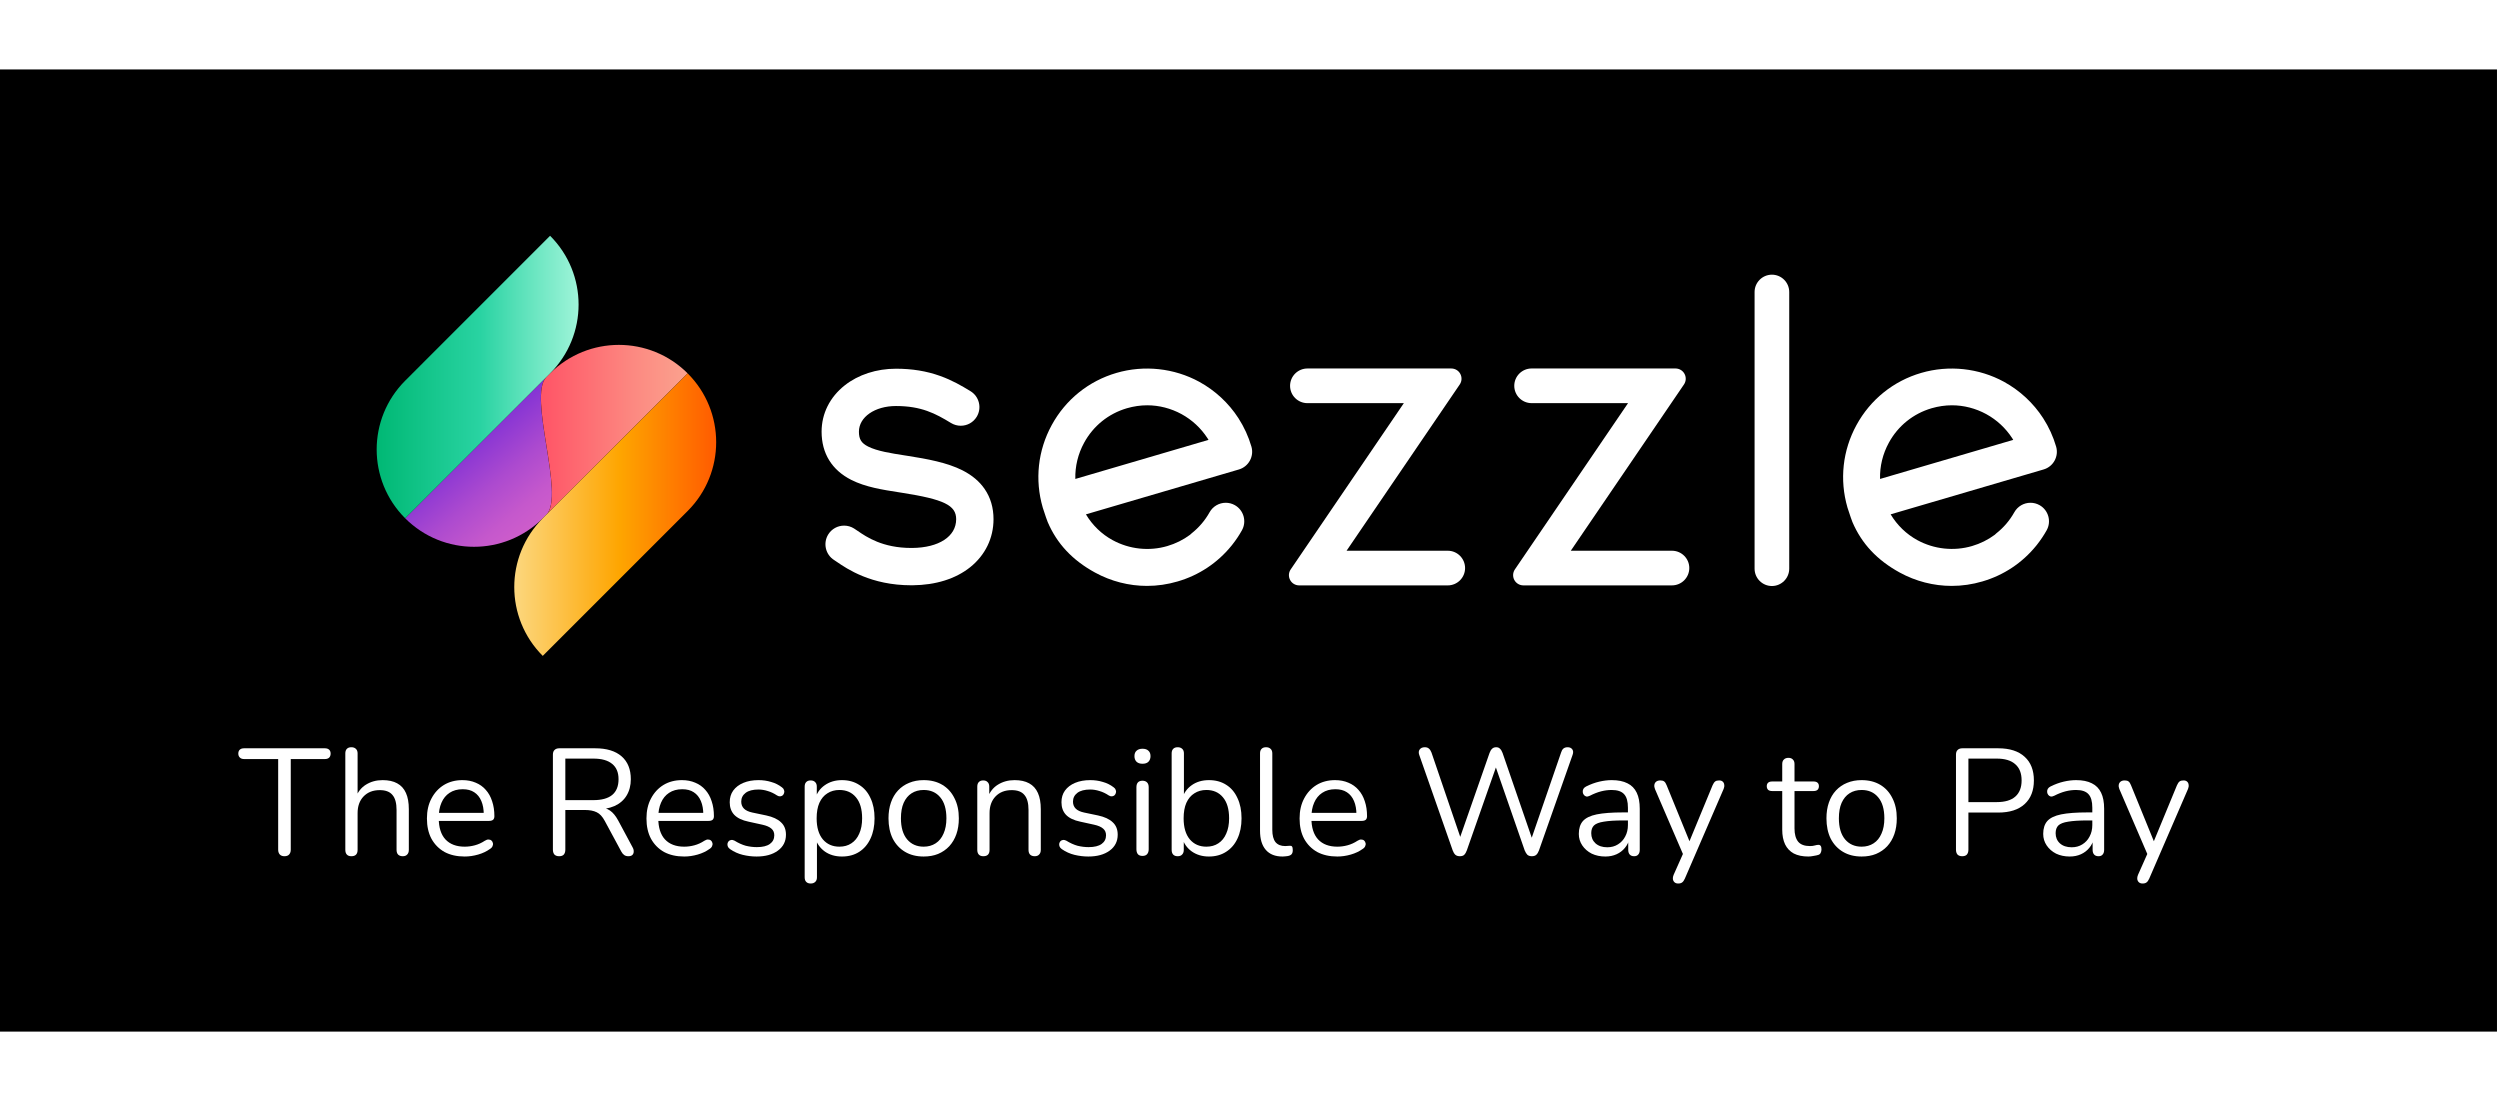 <svg width="360" height="159" viewBox="0 0 360 139" fill="none" xmlns="http://www.w3.org/2000/svg">
    <rect width="359.565" height="138.551" fill="black" />
    <path
        d="M58.344 64.635C63.816 70.106 72.686 70.106 78.157 64.635L78.681 64.111C81.415 61.377 75.945 47.033 78.681 44.297L58.344 64.635Z"
        fill="url(#paint0_linear_10_351)" />
    <path
        d="M79.21 43.769L78.686 44.293C75.953 47.026 81.422 61.37 78.686 64.103L99.023 43.766C96.287 41.031 92.703 39.663 89.118 39.663C85.531 39.665 81.943 41.033 79.21 43.769Z"
        fill="url(#paint1_linear_10_351)" />
    <path
        d="M58.344 44.821C52.873 50.293 52.873 59.163 58.344 64.632L79.212 43.764C84.684 38.292 84.684 29.423 79.212 23.951L58.344 44.821Z"
        fill="url(#paint2_linear_10_351)" />
    <path
        d="M78.157 64.635C72.686 70.106 72.686 78.976 78.157 84.448L99.025 63.58C104.497 58.11 104.497 49.238 99.025 43.769L78.157 64.635Z"
        fill="url(#paint3_linear_10_351)" />
    <path
        d="M180.204 54.31C179.782 52.864 179.153 51.489 178.334 50.218C176.932 48.045 174.979 46.231 172.69 44.977C169.071 43.005 164.756 42.539 160.781 43.696C156.769 44.865 153.454 47.535 151.448 51.21C149.452 54.867 148.994 59.083 150.153 63.082L150.165 63.123C150.432 64.016 150.861 65.154 150.868 65.173C152.2 68.29 154.429 70.669 157.681 72.447C159.981 73.706 162.566 74.37 165.159 74.37C166.648 74.37 168.137 74.154 169.585 73.727C172.644 72.835 175.312 71.069 177.327 68.59L177.453 68.433C177.967 67.783 178.433 67.089 178.836 66.366C179.554 65.083 179.093 63.456 177.81 62.738C177.412 62.515 176.963 62.398 176.51 62.398C175.544 62.398 174.652 62.92 174.181 63.764C173.524 64.94 172.651 65.964 171.591 66.803C171.499 66.876 171.414 66.953 171.365 67.009C170.388 67.734 169.287 68.282 168.091 68.634C165.477 69.403 162.627 69.095 160.226 67.785C158.639 66.922 157.315 65.641 156.374 64.067L178.404 57.603C179.806 57.189 180.613 55.714 180.204 54.31ZM165.202 48.362C166.905 48.362 168.613 48.801 170.141 49.633C171.647 50.456 172.937 51.651 173.871 53.092C173.924 53.175 173.975 53.257 174.029 53.342L154.848 58.969C154.8 57.157 155.234 55.36 156.117 53.749C157.439 51.326 159.624 49.566 162.273 48.787C163.238 48.508 164.223 48.362 165.202 48.362Z"
        fill="white" />
    <path
        d="M208.479 69.306H193.905L210.203 45.365C210.511 44.911 210.543 44.331 210.288 43.846C210.034 43.361 209.534 43.063 208.986 43.063H188.266C186.89 43.063 185.77 44.184 185.77 45.559C185.77 46.934 186.89 48.054 188.266 48.054H202.153L185.86 71.996C185.552 72.449 185.52 73.031 185.775 73.514C186.029 73.997 186.529 74.297 187.077 74.297H208.479C209.854 74.297 210.972 73.179 210.972 71.802C210.972 70.426 209.854 69.306 208.479 69.306Z"
        fill="white" />
    <path
        d="M240.766 69.306H226.194L242.49 45.365C242.798 44.914 242.832 44.331 242.575 43.844C242.32 43.361 241.818 43.061 241.273 43.061H220.55C219.175 43.061 218.054 44.181 218.054 45.556C218.054 46.932 219.172 48.052 220.55 48.052H234.438L218.144 71.993C217.839 72.447 217.805 73.029 218.059 73.511C218.316 73.994 218.814 74.295 219.362 74.295H240.763C242.139 74.295 243.259 73.177 243.259 71.799C243.262 70.426 242.141 69.306 240.766 69.306Z"
        fill="white" />
    <path
        d="M255.156 29.554C253.781 29.554 252.66 30.674 252.66 32.049V71.891C252.66 73.266 253.778 74.387 255.156 74.387C256.531 74.387 257.649 73.266 257.649 71.891V32.049C257.649 30.672 256.531 29.554 255.156 29.554Z"
        fill="white" />
    <path
        d="M296.082 54.31C295.662 52.867 295.034 51.491 294.214 50.218C292.812 48.045 290.86 46.231 288.57 44.977C284.952 43.005 280.637 42.539 276.662 43.696C272.65 44.865 269.335 47.535 267.331 51.21C265.335 54.867 264.874 59.08 266.034 63.082L266.046 63.123C266.313 64.011 266.742 65.151 266.749 65.173C268.081 68.29 270.31 70.666 273.562 72.447C275.859 73.706 278.447 74.37 281.04 74.37C282.529 74.37 284.018 74.154 285.466 73.727C288.524 72.835 291.192 71.067 293.205 68.593L293.336 68.428C293.851 67.775 294.314 67.084 294.716 66.366C295.434 65.083 294.974 63.456 293.69 62.738C293.293 62.515 292.844 62.398 292.39 62.398C291.425 62.398 290.533 62.92 290.062 63.764C289.402 64.943 288.532 65.964 287.472 66.8C287.377 66.873 287.292 66.953 287.246 67.007C286.269 67.732 285.168 68.28 283.969 68.632C281.357 69.398 278.507 69.092 276.104 67.783C274.518 66.917 273.193 65.636 272.252 64.065L294.282 57.601C295.687 57.189 296.492 55.714 296.082 54.31ZM281.083 48.362C282.786 48.362 284.493 48.801 286.021 49.633C287.528 50.456 288.818 51.651 289.752 53.092C289.805 53.175 289.856 53.257 289.907 53.342L270.727 58.969C270.678 57.157 271.115 55.36 271.995 53.749C273.317 51.326 275.502 49.566 278.153 48.787C279.116 48.508 280.103 48.362 281.083 48.362Z"
        fill="white" />
    <path
        d="M141.793 60.422C141.053 59.337 139.983 58.435 138.618 57.739C136.384 56.602 133.488 56.083 130.713 55.646L130.272 55.578C128.322 55.275 126.306 54.96 125.014 54.305C124.034 53.81 123.685 53.25 123.685 52.163C123.685 50.056 125.979 48.467 129.02 48.467C132.651 48.467 134.676 49.527 136.949 50.914C137.371 51.171 137.856 51.307 138.346 51.307C139.292 51.307 140.151 50.827 140.643 50.022C141.016 49.41 141.13 48.688 140.961 47.989C140.791 47.291 140.362 46.701 139.748 46.328C138.489 45.559 137.114 44.756 135.377 44.135C133.422 43.434 131.344 43.095 129.02 43.095C126.219 43.095 123.6 43.946 121.642 45.491C119.493 47.189 118.31 49.558 118.31 52.166C118.31 55.289 119.789 57.688 122.586 59.105C124.643 60.145 127.085 60.523 129.445 60.89L129.879 60.958C135.935 61.908 137.689 62.76 137.689 64.766C137.689 67.249 135.203 68.874 131.356 68.906H131.218C127.09 68.906 124.774 67.32 123.532 66.468C123.326 66.328 123.149 66.206 122.974 66.097C122.547 65.83 122.055 65.69 121.553 65.69C120.619 65.69 119.765 66.162 119.27 66.953C118.487 68.212 118.87 69.873 120.129 70.657C120.197 70.701 120.304 70.773 120.422 70.853L120.495 70.902C121.97 71.913 125.426 74.28 131.22 74.28H131.405C134.744 74.251 137.614 73.351 139.704 71.68C141.873 69.944 143.066 67.489 143.066 64.766C143.066 63.116 142.639 61.656 141.793 60.422Z"
        fill="white" />
    <g filter="url(#filter0_d_10_351)">
        <path
            d="M40.952 109.296C40.676 109.296 40.457 109.216 40.297 109.056C40.137 108.881 40.057 108.648 40.057 108.357V95.304H35.146C34.884 95.304 34.68 95.231 34.535 95.085C34.389 94.94 34.316 94.751 34.316 94.518C34.316 94.27 34.389 94.081 34.535 93.95C34.68 93.819 34.884 93.754 35.146 93.754H46.78C47.042 93.754 47.246 93.819 47.392 93.95C47.537 94.081 47.61 94.27 47.61 94.518C47.61 94.765 47.537 94.962 47.392 95.107C47.246 95.238 47.042 95.304 46.78 95.304H41.869V108.357C41.869 108.648 41.789 108.881 41.629 109.056C41.483 109.216 41.258 109.296 40.952 109.296Z"
            fill="white" />
        <path
            d="M50.599 109.296C50.308 109.296 50.09 109.216 49.944 109.056C49.799 108.896 49.726 108.67 49.726 108.379V94.496C49.726 94.205 49.799 93.987 49.944 93.841C50.09 93.681 50.308 93.601 50.599 93.601C50.876 93.601 51.094 93.681 51.254 93.841C51.414 93.987 51.494 94.205 51.494 94.496V100.892H51.211C51.516 100.048 52.011 99.415 52.695 98.993C53.393 98.556 54.194 98.338 55.096 98.338C55.94 98.338 56.639 98.491 57.191 98.796C57.759 99.102 58.181 99.567 58.458 100.193C58.734 100.804 58.872 101.583 58.872 102.529V108.379C58.872 108.67 58.792 108.896 58.632 109.056C58.487 109.216 58.276 109.296 57.999 109.296C57.708 109.296 57.483 109.216 57.322 109.056C57.177 108.896 57.104 108.67 57.104 108.379V102.638C57.104 101.649 56.908 100.928 56.515 100.477C56.136 100.011 55.525 99.778 54.681 99.778C53.706 99.778 52.928 100.084 52.346 100.695C51.778 101.292 51.494 102.092 51.494 103.096V108.379C51.494 108.99 51.196 109.296 50.599 109.296Z"
            fill="white" />
        <path
            d="M66.913 109.339C65.793 109.339 64.825 109.121 64.01 108.685C63.209 108.233 62.584 107.6 62.133 106.786C61.696 105.971 61.478 104.996 61.478 103.86C61.478 102.755 61.696 101.794 62.133 100.979C62.569 100.15 63.166 99.502 63.923 99.036C64.694 98.571 65.582 98.338 66.586 98.338C67.299 98.338 67.939 98.462 68.507 98.709C69.074 98.942 69.554 99.284 69.947 99.735C70.355 100.186 70.66 100.732 70.864 101.372C71.082 102.012 71.192 102.733 71.192 103.533C71.192 103.766 71.126 103.941 70.995 104.057C70.864 104.159 70.675 104.21 70.427 104.21H62.831V103.053H70.013L69.663 103.337C69.663 102.551 69.547 101.889 69.314 101.35C69.081 100.797 68.739 100.375 68.288 100.084C67.852 99.793 67.299 99.648 66.629 99.648C65.887 99.648 65.254 99.822 64.73 100.171C64.221 100.506 63.835 100.979 63.573 101.59C63.311 102.187 63.18 102.885 63.18 103.686V103.817C63.18 105.156 63.501 106.174 64.141 106.873C64.796 107.571 65.72 107.921 66.913 107.921C67.408 107.921 67.895 107.855 68.376 107.724C68.87 107.593 69.351 107.375 69.816 107.069C70.02 106.938 70.202 106.88 70.362 106.895C70.537 106.895 70.675 106.946 70.777 107.047C70.879 107.135 70.944 107.251 70.973 107.397C71.017 107.528 71.002 107.673 70.93 107.833C70.871 107.993 70.748 108.132 70.558 108.248C70.078 108.597 69.511 108.867 68.856 109.056C68.201 109.245 67.553 109.339 66.913 109.339Z"
            fill="white" />
        <path
            d="M80.513 109.296C80.222 109.296 79.997 109.216 79.837 109.056C79.691 108.881 79.618 108.648 79.618 108.357V94.671C79.618 94.365 79.698 94.139 79.858 93.994C80.018 93.834 80.244 93.754 80.535 93.754H85.708C87.353 93.754 88.619 94.139 89.507 94.911C90.394 95.682 90.838 96.781 90.838 98.207C90.838 99.109 90.634 99.895 90.227 100.564C89.834 101.219 89.252 101.721 88.481 102.071C87.709 102.405 86.785 102.573 85.708 102.573L85.927 102.289H86.363C86.931 102.289 87.426 102.434 87.848 102.725C88.27 103.016 88.655 103.482 89.004 104.122L91.1 108.03C91.216 108.233 91.267 108.437 91.253 108.641C91.253 108.83 91.187 108.99 91.056 109.121C90.925 109.238 90.736 109.296 90.489 109.296C90.241 109.296 90.038 109.238 89.878 109.121C89.718 109.005 89.579 108.837 89.463 108.619L87.084 104.21C86.749 103.584 86.363 103.169 85.927 102.966C85.49 102.747 84.915 102.638 84.202 102.638H81.408V108.357C81.408 108.648 81.335 108.881 81.19 109.056C81.044 109.216 80.819 109.296 80.513 109.296ZM81.408 101.219H85.446C86.64 101.219 87.542 100.972 88.153 100.477C88.764 99.968 89.07 99.211 89.07 98.207C89.07 97.232 88.764 96.497 88.153 96.002C87.542 95.493 86.64 95.238 85.446 95.238H81.408V101.219Z"
            fill="white" />
        <path
            d="M98.526 109.339C97.406 109.339 96.438 109.121 95.623 108.685C94.823 108.233 94.197 107.6 93.746 106.786C93.309 105.971 93.091 104.996 93.091 103.86C93.091 102.755 93.309 101.794 93.746 100.979C94.182 100.15 94.779 99.502 95.536 99.036C96.307 98.571 97.195 98.338 98.199 98.338C98.912 98.338 99.552 98.462 100.12 98.709C100.687 98.942 101.167 99.284 101.56 99.735C101.968 100.186 102.273 100.732 102.477 101.372C102.695 102.012 102.805 102.733 102.805 103.533C102.805 103.766 102.739 103.941 102.608 104.057C102.477 104.159 102.288 104.21 102.041 104.21H94.444V103.053H101.626L101.277 103.337C101.277 102.551 101.16 101.889 100.927 101.35C100.695 100.797 100.353 100.375 99.901 100.084C99.465 99.793 98.912 99.648 98.242 99.648C97.5 99.648 96.867 99.822 96.343 100.171C95.834 100.506 95.448 100.979 95.186 101.59C94.924 102.187 94.793 102.885 94.793 103.686V103.817C94.793 105.156 95.114 106.174 95.754 106.873C96.409 107.571 97.333 107.921 98.526 107.921C99.021 107.921 99.508 107.855 99.989 107.724C100.483 107.593 100.964 107.375 101.429 107.069C101.633 106.938 101.815 106.88 101.975 106.895C102.15 106.895 102.288 106.946 102.39 107.047C102.492 107.135 102.557 107.251 102.586 107.397C102.63 107.528 102.615 107.673 102.543 107.833C102.484 107.993 102.361 108.132 102.172 108.248C101.691 108.597 101.124 108.867 100.469 109.056C99.814 109.245 99.166 109.339 98.526 109.339Z"
            fill="white" />
        <path
            d="M108.943 109.339C108.289 109.339 107.626 109.259 106.957 109.099C106.302 108.939 105.691 108.663 105.123 108.27C104.978 108.168 104.876 108.052 104.818 107.921C104.76 107.775 104.738 107.637 104.752 107.506C104.781 107.36 104.84 107.237 104.927 107.135C105.029 107.033 105.145 106.975 105.276 106.96C105.422 106.931 105.582 106.96 105.756 107.047C106.324 107.397 106.87 107.644 107.394 107.79C107.932 107.921 108.463 107.986 108.987 107.986C109.817 107.986 110.442 107.833 110.864 107.528C111.286 107.222 111.497 106.807 111.497 106.283C111.497 105.876 111.359 105.556 111.083 105.323C110.806 105.076 110.37 104.886 109.773 104.755L107.786 104.319C106.87 104.13 106.186 103.802 105.735 103.337C105.298 102.871 105.08 102.267 105.08 101.525C105.08 100.87 105.247 100.31 105.582 99.844C105.931 99.364 106.419 98.993 107.044 98.731C107.67 98.469 108.398 98.338 109.227 98.338C109.867 98.338 110.471 98.425 111.039 98.6C111.621 98.76 112.145 99.022 112.611 99.386C112.756 99.487 112.851 99.611 112.894 99.757C112.953 99.888 112.96 100.026 112.916 100.171C112.887 100.302 112.822 100.419 112.72 100.521C112.618 100.608 112.494 100.659 112.349 100.674C112.203 100.688 112.05 100.644 111.89 100.543C111.454 100.251 111.01 100.04 110.559 99.909C110.108 99.764 109.664 99.691 109.227 99.691C108.412 99.691 107.794 99.851 107.372 100.171C106.95 100.492 106.739 100.914 106.739 101.438C106.739 101.845 106.87 102.18 107.132 102.442C107.394 102.704 107.801 102.893 108.354 103.009L110.34 103.424C111.286 103.628 111.992 103.955 112.458 104.406C112.938 104.843 113.178 105.439 113.178 106.196C113.178 107.157 112.792 107.921 112.021 108.488C111.25 109.056 110.224 109.339 108.943 109.339Z"
            fill="white" />
        <path
            d="M116.746 113.225C116.455 113.225 116.237 113.145 116.091 112.985C115.946 112.839 115.873 112.621 115.873 112.33V99.276C115.873 98.985 115.946 98.767 116.091 98.622C116.237 98.462 116.448 98.382 116.724 98.382C117.015 98.382 117.233 98.462 117.379 98.622C117.539 98.767 117.619 98.985 117.619 99.276V101.35L117.379 101.045C117.612 100.215 118.07 99.56 118.754 99.08C119.453 98.585 120.282 98.338 121.243 98.338C122.189 98.338 123.011 98.563 123.709 99.014C124.422 99.451 124.968 100.084 125.346 100.914C125.739 101.729 125.936 102.704 125.936 103.839C125.936 104.959 125.739 105.934 125.346 106.764C124.968 107.579 124.43 108.212 123.731 108.663C123.033 109.114 122.203 109.339 121.243 109.339C120.282 109.339 119.46 109.099 118.776 108.619C118.092 108.124 117.626 107.469 117.379 106.655H117.641V112.33C117.641 112.621 117.561 112.839 117.401 112.985C117.241 113.145 117.022 113.225 116.746 113.225ZM120.872 107.921C121.541 107.921 122.116 107.761 122.596 107.44C123.091 107.12 123.469 106.655 123.731 106.043C124.008 105.432 124.146 104.697 124.146 103.839C124.146 102.514 123.847 101.503 123.251 100.804C122.669 100.106 121.876 99.757 120.872 99.757C120.217 99.757 119.642 99.917 119.147 100.237C118.652 100.543 118.267 101.001 117.99 101.612C117.728 102.209 117.597 102.951 117.597 103.839C117.597 105.148 117.896 106.16 118.492 106.873C119.089 107.571 119.882 107.921 120.872 107.921Z"
            fill="white" />
        <path
            d="M133.008 109.339C131.975 109.339 131.08 109.114 130.323 108.663C129.567 108.212 128.977 107.579 128.555 106.764C128.148 105.934 127.944 104.959 127.944 103.839C127.944 102.995 128.061 102.238 128.293 101.568C128.526 100.885 128.868 100.302 129.319 99.822C129.77 99.342 130.302 98.978 130.913 98.731C131.539 98.469 132.237 98.338 133.008 98.338C134.042 98.338 134.937 98.563 135.693 99.014C136.45 99.466 137.032 100.106 137.44 100.935C137.862 101.75 138.073 102.718 138.073 103.839C138.073 104.683 137.956 105.439 137.723 106.109C137.491 106.778 137.149 107.36 136.697 107.855C136.246 108.335 135.708 108.706 135.082 108.968C134.471 109.216 133.78 109.339 133.008 109.339ZM133.008 107.921C133.663 107.921 134.238 107.761 134.733 107.44C135.228 107.12 135.606 106.655 135.868 106.043C136.144 105.432 136.283 104.697 136.283 103.839C136.283 102.514 135.984 101.503 135.388 100.804C134.806 100.106 134.012 99.757 133.008 99.757C132.339 99.757 131.757 99.917 131.262 100.237C130.782 100.543 130.404 101.001 130.127 101.612C129.865 102.209 129.734 102.951 129.734 103.839C129.734 105.148 130.032 106.16 130.629 106.873C131.226 107.571 132.019 107.921 133.008 107.921Z"
            fill="white" />
        <path
            d="M141.602 109.296C141.31 109.296 141.092 109.216 140.947 109.056C140.801 108.896 140.728 108.67 140.728 108.379V99.276C140.728 98.985 140.801 98.767 140.947 98.622C141.092 98.462 141.303 98.382 141.58 98.382C141.856 98.382 142.067 98.462 142.213 98.622C142.373 98.767 142.453 98.985 142.453 99.276V101.154L142.213 100.892C142.518 100.048 143.013 99.415 143.697 98.993C144.396 98.556 145.196 98.338 146.098 98.338C146.942 98.338 147.641 98.491 148.194 98.796C148.761 99.102 149.183 99.567 149.46 100.193C149.736 100.804 149.875 101.583 149.875 102.529V108.379C149.875 108.67 149.795 108.896 149.634 109.056C149.489 109.216 149.278 109.296 149.001 109.296C148.71 109.296 148.485 109.216 148.325 109.056C148.179 108.896 148.106 108.67 148.106 108.379V102.638C148.106 101.649 147.91 100.928 147.517 100.477C147.139 100.011 146.528 99.778 145.683 99.778C144.708 99.778 143.93 100.084 143.348 100.695C142.78 101.292 142.496 102.092 142.496 103.096V108.379C142.496 108.99 142.198 109.296 141.602 109.296Z"
            fill="white" />
        <path
            d="M156.715 109.339C156.06 109.339 155.398 109.259 154.728 109.099C154.073 108.939 153.462 108.663 152.895 108.27C152.749 108.168 152.647 108.052 152.589 107.921C152.531 107.775 152.509 107.637 152.524 107.506C152.553 107.36 152.611 107.237 152.698 107.135C152.8 107.033 152.917 106.975 153.048 106.96C153.193 106.931 153.353 106.96 153.528 107.047C154.095 107.397 154.641 107.644 155.165 107.79C155.703 107.921 156.235 107.986 156.758 107.986C157.588 107.986 158.214 107.833 158.636 107.528C159.058 107.222 159.269 106.807 159.269 106.283C159.269 105.876 159.13 105.556 158.854 105.323C158.577 105.076 158.141 104.886 157.544 104.755L155.558 104.319C154.641 104.13 153.957 103.802 153.506 103.337C153.069 102.871 152.851 102.267 152.851 101.525C152.851 100.87 153.018 100.31 153.353 99.844C153.702 99.364 154.19 98.993 154.816 98.731C155.441 98.469 156.169 98.338 156.999 98.338C157.639 98.338 158.243 98.425 158.81 98.6C159.392 98.76 159.916 99.022 160.382 99.386C160.527 99.487 160.622 99.611 160.666 99.757C160.724 99.888 160.731 100.026 160.688 100.171C160.658 100.302 160.593 100.419 160.491 100.521C160.389 100.608 160.266 100.659 160.12 100.674C159.974 100.688 159.822 100.644 159.662 100.543C159.225 100.251 158.781 100.04 158.33 99.909C157.879 99.764 157.435 99.691 156.999 99.691C156.184 99.691 155.565 99.851 155.143 100.171C154.721 100.492 154.51 100.914 154.51 101.438C154.51 101.845 154.641 102.18 154.903 102.442C155.165 102.704 155.572 102.893 156.125 103.009L158.112 103.424C159.058 103.628 159.763 103.955 160.229 104.406C160.709 104.843 160.949 105.439 160.949 106.196C160.949 107.157 160.564 107.921 159.793 108.488C159.021 109.056 157.995 109.339 156.715 109.339Z"
            fill="white" />
        <path
            d="M164.517 109.252C164.226 109.252 164.008 109.172 163.862 109.012C163.717 108.837 163.644 108.597 163.644 108.292V99.364C163.644 99.058 163.717 98.825 163.862 98.665C164.008 98.505 164.226 98.425 164.517 98.425C164.794 98.425 165.012 98.505 165.172 98.665C165.332 98.825 165.412 99.058 165.412 99.364V108.292C165.412 108.597 165.332 108.837 165.172 109.012C165.027 109.172 164.808 109.252 164.517 109.252ZM164.517 95.98C164.153 95.98 163.87 95.886 163.666 95.697C163.462 95.493 163.36 95.224 163.36 94.889C163.36 94.54 163.462 94.278 163.666 94.103C163.87 93.914 164.153 93.819 164.517 93.819C164.896 93.819 165.179 93.914 165.369 94.103C165.572 94.278 165.674 94.54 165.674 94.889C165.674 95.224 165.572 95.493 165.369 95.697C165.179 95.886 164.896 95.98 164.517 95.98Z"
            fill="white" />
        <path
            d="M174.087 109.339C173.127 109.339 172.297 109.092 171.599 108.597C170.915 108.103 170.457 107.44 170.224 106.611L170.464 106.371V108.379C170.464 108.67 170.384 108.896 170.224 109.056C170.078 109.216 169.867 109.296 169.591 109.296C169.3 109.296 169.081 109.216 168.936 109.056C168.79 108.896 168.718 108.67 168.718 108.379V94.496C168.718 94.205 168.79 93.987 168.936 93.841C169.081 93.681 169.3 93.601 169.591 93.601C169.867 93.601 170.085 93.681 170.246 93.841C170.406 93.987 170.486 94.205 170.486 94.496V101.001H170.224C170.471 100.186 170.937 99.538 171.621 99.058C172.305 98.578 173.127 98.338 174.087 98.338C175.048 98.338 175.877 98.563 176.576 99.014C177.274 99.451 177.813 100.084 178.191 100.914C178.584 101.729 178.781 102.704 178.781 103.839C178.781 104.959 178.584 105.934 178.191 106.764C177.813 107.579 177.267 108.212 176.554 108.663C175.856 109.114 175.033 109.339 174.087 109.339ZM173.716 107.921C174.386 107.921 174.961 107.761 175.441 107.44C175.936 107.12 176.314 106.655 176.576 106.043C176.852 105.432 176.991 104.697 176.991 103.839C176.991 102.514 176.692 101.503 176.096 100.804C175.514 100.106 174.72 99.757 173.716 99.757C173.061 99.757 172.487 99.917 171.992 100.237C171.497 100.543 171.111 101.001 170.835 101.612C170.573 102.209 170.442 102.951 170.442 103.839C170.442 105.148 170.74 106.16 171.337 106.873C171.934 107.571 172.727 107.921 173.716 107.921Z"
            fill="white" />
        <path
            d="M184.674 109.339C183.627 109.339 182.826 109.019 182.273 108.379C181.72 107.739 181.444 106.822 181.444 105.629V94.496C181.444 94.205 181.517 93.987 181.662 93.841C181.808 93.681 182.026 93.601 182.317 93.601C182.593 93.601 182.812 93.681 182.972 93.841C183.132 93.987 183.212 94.205 183.212 94.496V105.498C183.212 106.283 183.365 106.873 183.67 107.266C183.99 107.644 184.456 107.833 185.067 107.833C185.198 107.833 185.315 107.826 185.417 107.811C185.518 107.797 185.62 107.79 185.722 107.79C185.882 107.775 185.991 107.811 186.05 107.899C186.122 107.986 186.159 108.161 186.159 108.423C186.159 108.685 186.101 108.881 185.984 109.012C185.868 109.143 185.679 109.23 185.417 109.274C185.3 109.289 185.177 109.303 185.046 109.318C184.915 109.332 184.791 109.339 184.674 109.339Z"
            fill="white" />
        <path
            d="M192.577 109.339C191.456 109.339 190.488 109.121 189.674 108.685C188.873 108.233 188.247 107.6 187.796 106.786C187.36 105.971 187.141 104.996 187.141 103.86C187.141 102.755 187.36 101.794 187.796 100.979C188.233 100.15 188.829 99.502 189.586 99.036C190.357 98.571 191.245 98.338 192.249 98.338C192.962 98.338 193.603 98.462 194.17 98.709C194.738 98.942 195.218 99.284 195.611 99.735C196.018 100.186 196.324 100.732 196.528 101.372C196.746 102.012 196.855 102.733 196.855 103.533C196.855 103.766 196.79 103.941 196.659 104.057C196.528 104.159 196.339 104.21 196.091 104.21H188.495V103.053H195.676L195.327 103.337C195.327 102.551 195.211 101.889 194.978 101.35C194.745 100.797 194.403 100.375 193.952 100.084C193.515 99.793 192.962 99.648 192.293 99.648C191.551 99.648 190.918 99.822 190.394 100.171C189.885 100.506 189.499 100.979 189.237 101.59C188.975 102.187 188.844 102.885 188.844 103.686V103.817C188.844 105.156 189.164 106.174 189.805 106.873C190.459 107.571 191.383 107.921 192.577 107.921C193.072 107.921 193.559 107.855 194.039 107.724C194.534 107.593 195.014 107.375 195.48 107.069C195.684 106.938 195.866 106.88 196.026 106.895C196.2 106.895 196.339 106.946 196.44 107.047C196.542 107.135 196.608 107.251 196.637 107.397C196.681 107.528 196.666 107.673 196.593 107.833C196.535 107.993 196.411 108.132 196.222 108.248C195.742 108.597 195.174 108.867 194.519 109.056C193.865 109.245 193.217 109.339 192.577 109.339Z"
            fill="white" />
        <path
            d="M210.215 109.296C209.953 109.296 209.742 109.23 209.582 109.099C209.422 108.954 209.291 108.743 209.189 108.466L204.365 94.692C204.263 94.387 204.285 94.132 204.431 93.928C204.591 93.71 204.838 93.601 205.173 93.601C205.42 93.601 205.617 93.666 205.762 93.797C205.908 93.914 206.031 94.103 206.133 94.365L210.652 107.615H209.888L214.493 94.43C214.595 94.154 214.719 93.95 214.865 93.819C215.01 93.674 215.207 93.601 215.454 93.601C215.687 93.601 215.869 93.674 216 93.819C216.145 93.95 216.269 94.154 216.371 94.43L220.911 107.615H220.234L224.797 94.365C224.869 94.118 224.978 93.928 225.124 93.797C225.284 93.666 225.488 93.601 225.735 93.601C226.041 93.601 226.266 93.703 226.412 93.907C226.557 94.11 226.572 94.372 226.456 94.692L221.61 108.466C221.508 108.743 221.377 108.954 221.217 109.099C221.071 109.23 220.86 109.296 220.584 109.296C220.322 109.296 220.111 109.23 219.951 109.099C219.805 108.954 219.674 108.743 219.558 108.466L215.17 95.828H215.65L211.219 108.466C211.117 108.743 210.994 108.954 210.848 109.099C210.703 109.23 210.492 109.296 210.215 109.296Z"
            fill="white" />
        <path
            d="M231.169 109.339C230.442 109.339 229.787 109.201 229.205 108.925C228.637 108.634 228.186 108.241 227.851 107.746C227.517 107.251 227.349 106.698 227.349 106.087C227.349 105.301 227.546 104.683 227.939 104.232C228.346 103.78 229.008 103.46 229.925 103.271C230.856 103.082 232.123 102.987 233.723 102.987H234.706V104.144H233.745C232.566 104.144 231.635 104.202 230.951 104.319C230.282 104.421 229.809 104.603 229.532 104.865C229.27 105.127 229.139 105.498 229.139 105.978C229.139 106.575 229.343 107.062 229.75 107.44C230.173 107.819 230.74 108.008 231.453 108.008C232.035 108.008 232.545 107.87 232.981 107.593C233.432 107.317 233.781 106.938 234.029 106.458C234.291 105.978 234.422 105.425 234.422 104.799V102.311C234.422 101.408 234.24 100.761 233.876 100.368C233.512 99.96 232.916 99.757 232.086 99.757C231.577 99.757 231.067 99.822 230.558 99.953C230.049 100.084 229.51 100.295 228.943 100.586C228.739 100.688 228.564 100.724 228.419 100.695C228.273 100.652 228.157 100.572 228.07 100.455C227.982 100.339 227.931 100.208 227.917 100.062C227.902 99.902 227.931 99.749 228.004 99.604C228.092 99.458 228.222 99.342 228.397 99.255C229.037 98.934 229.67 98.702 230.296 98.556C230.922 98.411 231.519 98.338 232.086 98.338C233.003 98.338 233.76 98.491 234.356 98.796C234.953 99.087 235.397 99.538 235.688 100.15C235.979 100.746 236.124 101.518 236.124 102.463V108.379C236.124 108.67 236.052 108.896 235.906 109.056C235.775 109.216 235.579 109.296 235.317 109.296C235.04 109.296 234.829 109.216 234.684 109.056C234.538 108.896 234.465 108.67 234.465 108.379V106.676H234.662C234.546 107.229 234.32 107.702 233.985 108.095C233.665 108.488 233.265 108.794 232.785 109.012C232.304 109.23 231.766 109.339 231.169 109.339Z"
            fill="white" />
        <path
            d="M241.656 113.225C241.437 113.225 241.263 113.167 241.132 113.05C241.001 112.934 240.921 112.774 240.892 112.57C240.877 112.381 240.913 112.184 241.001 111.981L242.507 108.597V109.361L238.316 99.626C238.229 99.407 238.199 99.204 238.229 99.014C238.258 98.825 238.345 98.673 238.49 98.556C238.636 98.44 238.84 98.382 239.102 98.382C239.334 98.382 239.516 98.432 239.647 98.534C239.778 98.636 239.895 98.818 239.997 99.08L243.577 107.855H242.987L246.611 99.08C246.727 98.818 246.851 98.636 246.982 98.534C247.113 98.432 247.302 98.382 247.549 98.382C247.782 98.382 247.957 98.44 248.073 98.556C248.204 98.673 248.277 98.825 248.291 99.014C248.321 99.189 248.292 99.386 248.204 99.604L242.616 112.526C242.5 112.788 242.369 112.97 242.223 113.072C242.092 113.174 241.903 113.225 241.656 113.225Z"
            fill="white" />
        <path
            d="M260.395 109.339C259.566 109.339 258.867 109.194 258.3 108.903C257.747 108.597 257.332 108.161 257.055 107.593C256.779 107.011 256.641 106.305 256.641 105.476V99.909H255.178C254.931 99.909 254.742 99.851 254.611 99.735C254.48 99.604 254.414 99.429 254.414 99.211C254.414 98.993 254.48 98.825 254.611 98.709C254.742 98.593 254.931 98.534 255.178 98.534H256.641V96.024C256.641 95.733 256.721 95.515 256.881 95.369C257.041 95.209 257.259 95.129 257.536 95.129C257.812 95.129 258.023 95.209 258.169 95.369C258.329 95.515 258.409 95.733 258.409 96.024V98.534H261.159C261.406 98.534 261.596 98.593 261.727 98.709C261.858 98.825 261.923 98.993 261.923 99.211C261.923 99.429 261.858 99.604 261.727 99.735C261.596 99.851 261.406 99.909 261.159 99.909H258.409V105.301C258.409 106.131 258.583 106.764 258.933 107.2C259.282 107.622 259.849 107.833 260.635 107.833C260.912 107.833 261.145 107.804 261.334 107.746C261.537 107.688 261.705 107.659 261.836 107.659C261.967 107.644 262.076 107.688 262.163 107.79C262.251 107.891 262.294 108.066 262.294 108.314C262.294 108.488 262.258 108.648 262.185 108.794C262.127 108.939 262.018 109.041 261.858 109.099C261.683 109.158 261.45 109.208 261.159 109.252C260.883 109.31 260.628 109.339 260.395 109.339Z"
            fill="white" />
        <path
            d="M268.073 109.339C267.04 109.339 266.145 109.114 265.388 108.663C264.631 108.212 264.042 107.579 263.62 106.764C263.212 105.934 263.009 104.959 263.009 103.839C263.009 102.995 263.125 102.238 263.358 101.568C263.591 100.885 263.933 100.302 264.384 99.822C264.835 99.342 265.366 98.978 265.977 98.731C266.603 98.469 267.302 98.338 268.073 98.338C269.106 98.338 270.001 98.563 270.758 99.014C271.514 99.466 272.097 100.106 272.504 100.935C272.926 101.75 273.137 102.718 273.137 103.839C273.137 104.683 273.021 105.439 272.788 106.109C272.555 106.778 272.213 107.36 271.762 107.855C271.311 108.335 270.772 108.706 270.147 108.968C269.535 109.216 268.844 109.339 268.073 109.339ZM268.073 107.921C268.728 107.921 269.302 107.761 269.797 107.44C270.292 107.12 270.67 106.655 270.932 106.043C271.209 105.432 271.347 104.697 271.347 103.839C271.347 102.514 271.049 101.503 270.452 100.804C269.87 100.106 269.077 99.757 268.073 99.757C267.403 99.757 266.821 99.917 266.327 100.237C265.846 100.543 265.468 101.001 265.191 101.612C264.929 102.209 264.799 102.951 264.799 103.839C264.799 105.148 265.097 106.16 265.693 106.873C266.29 107.571 267.083 107.921 268.073 107.921Z"
            fill="white" />
        <path
            d="M282.556 109.296C282.265 109.296 282.039 109.216 281.879 109.056C281.733 108.881 281.661 108.648 281.661 108.357V94.671C281.661 94.365 281.741 94.139 281.901 93.994C282.061 93.834 282.286 93.754 282.577 93.754H287.751C289.395 93.754 290.661 94.161 291.549 94.976C292.437 95.777 292.88 96.912 292.88 98.382C292.88 99.837 292.437 100.972 291.549 101.787C290.661 102.602 289.395 103.009 287.751 103.009H283.451V108.357C283.451 108.648 283.378 108.881 283.232 109.056C283.087 109.216 282.861 109.296 282.556 109.296ZM283.451 101.503H287.532C288.711 101.503 289.599 101.241 290.196 100.717C290.807 100.179 291.112 99.4 291.112 98.382C291.112 97.348 290.807 96.57 290.196 96.046C289.599 95.507 288.711 95.238 287.532 95.238H283.451V101.503Z"
            fill="white" />
        <path
            d="M298.041 109.339C297.313 109.339 296.658 109.201 296.076 108.925C295.509 108.634 295.057 108.241 294.723 107.746C294.388 107.251 294.221 106.698 294.221 106.087C294.221 105.301 294.417 104.683 294.81 104.232C295.218 103.78 295.88 103.46 296.797 103.271C297.728 103.082 298.994 102.987 300.595 102.987H301.577V104.144H300.617C299.438 104.144 298.506 104.202 297.822 104.319C297.153 104.421 296.68 104.603 296.404 104.865C296.142 105.127 296.011 105.498 296.011 105.978C296.011 106.575 296.214 107.062 296.622 107.44C297.044 107.819 297.611 108.008 298.325 108.008C298.907 108.008 299.416 107.87 299.853 107.593C300.304 107.317 300.653 106.938 300.9 106.458C301.162 105.978 301.293 105.425 301.293 104.799V102.311C301.293 101.408 301.111 100.761 300.747 100.368C300.384 99.96 299.787 99.757 298.958 99.757C298.448 99.757 297.939 99.822 297.43 99.953C296.92 100.084 296.382 100.295 295.814 100.586C295.61 100.688 295.436 100.724 295.29 100.695C295.145 100.652 295.028 100.572 294.941 100.455C294.854 100.339 294.803 100.208 294.788 100.062C294.774 99.902 294.803 99.749 294.876 99.604C294.963 99.458 295.094 99.342 295.268 99.255C295.909 98.934 296.542 98.702 297.168 98.556C297.793 98.411 298.39 98.338 298.958 98.338C299.874 98.338 300.631 98.491 301.228 98.796C301.824 99.087 302.268 99.538 302.559 100.15C302.85 100.746 302.996 101.518 302.996 102.463V108.379C302.996 108.67 302.923 108.896 302.778 109.056C302.647 109.216 302.45 109.296 302.188 109.296C301.912 109.296 301.701 109.216 301.555 109.056C301.41 108.896 301.337 108.67 301.337 108.379V106.676H301.533C301.417 107.229 301.191 107.702 300.857 108.095C300.536 108.488 300.136 108.794 299.656 109.012C299.176 109.23 298.637 109.339 298.041 109.339Z"
            fill="white" />
        <path
            d="M308.527 113.225C308.309 113.225 308.134 113.167 308.003 113.05C307.872 112.934 307.792 112.774 307.763 112.57C307.748 112.381 307.785 112.184 307.872 111.981L309.378 108.597V109.361L305.187 99.626C305.1 99.407 305.071 99.204 305.1 99.014C305.129 98.825 305.216 98.673 305.362 98.556C305.507 98.44 305.711 98.382 305.973 98.382C306.206 98.382 306.388 98.432 306.519 98.534C306.65 98.636 306.766 98.818 306.868 99.08L310.448 107.855H309.859L313.482 99.08C313.599 98.818 313.722 98.636 313.853 98.534C313.984 98.432 314.173 98.382 314.421 98.382C314.654 98.382 314.828 98.44 314.945 98.556C315.076 98.673 315.148 98.825 315.163 99.014C315.192 99.189 315.163 99.386 315.076 99.604L309.487 112.526C309.371 112.788 309.24 112.97 309.095 113.072C308.964 113.174 308.774 113.225 308.527 113.225Z"
            fill="white" />
    </g>
    <defs>
        <filter id="filter0_d_10_351" x="30.316" y="93.601" width="288.858" height="27.624"
            filterUnits="userSpaceOnUse" color-interpolation-filters="sRGB">
            <feFlood flood-opacity="0" result="BackgroundImageFix" />
            <feColorMatrix in="SourceAlpha" type="matrix" values="0 0 0 0 0 0 0 0 0 0 0 0 0 0 0 0 0 0 127 0"
                result="hardAlpha" />
            <feOffset dy="4" />
            <feGaussianBlur stdDeviation="2" />
            <feComposite in2="hardAlpha" operator="out" />
            <feColorMatrix type="matrix" values="0 0 0 0 0 0 0 0 0 0 0 0 0 0 0 0 0 0 0.25 0" />
            <feBlend mode="normal" in2="BackgroundImageFix" result="effect1_dropShadow_10_351" />
            <feBlend mode="normal" in="SourceGraphic" in2="effect1_dropShadow_10_351" result="shape" />
        </filter>
        <linearGradient id="paint0_linear_10_351" x1="77.539" y1="65.223" x2="67.707" y2="53.506"
            gradientUnits="userSpaceOnUse">
            <stop stop-color="#CE5DCB" />
            <stop offset="0.209" stop-color="#C558CC" />
            <stop offset="0.552" stop-color="#AC4ACF" />
            <stop offset="0.985" stop-color="#8534D4" />
            <stop offset="1" stop-color="#8333D4" />
        </linearGradient>
        <linearGradient id="paint1_linear_10_351" x1="77.895" y1="51.886" x2="99.022" y2="51.886"
            gradientUnits="userSpaceOnUse">
            <stop offset="0.024" stop-color="#FF5667" />
            <stop offset="0.659" stop-color="#FC8B82" />
            <stop offset="1" stop-color="#FBA28E" />
        </linearGradient>
        <linearGradient id="paint2_linear_10_351" x1="54.24" y1="44.294" x2="83.316" y2="44.294"
            gradientUnits="userSpaceOnUse">
            <stop stop-color="#00B874" />
            <stop offset="0.513" stop-color="#29D3A2" />
            <stop offset="0.682" stop-color="#53DFB6" />
            <stop offset="1" stop-color="#9FF4D9" />
        </linearGradient>
        <linearGradient id="paint3_linear_10_351" x1="74.053" y1="64.106" x2="103.128" y2="64.106"
            gradientUnits="userSpaceOnUse">
            <stop stop-color="#FCD77E" />
            <stop offset="0.524" stop-color="#FEA500" />
            <stop offset="1" stop-color="#FF5B00" />
        </linearGradient>
    </defs>
</svg>